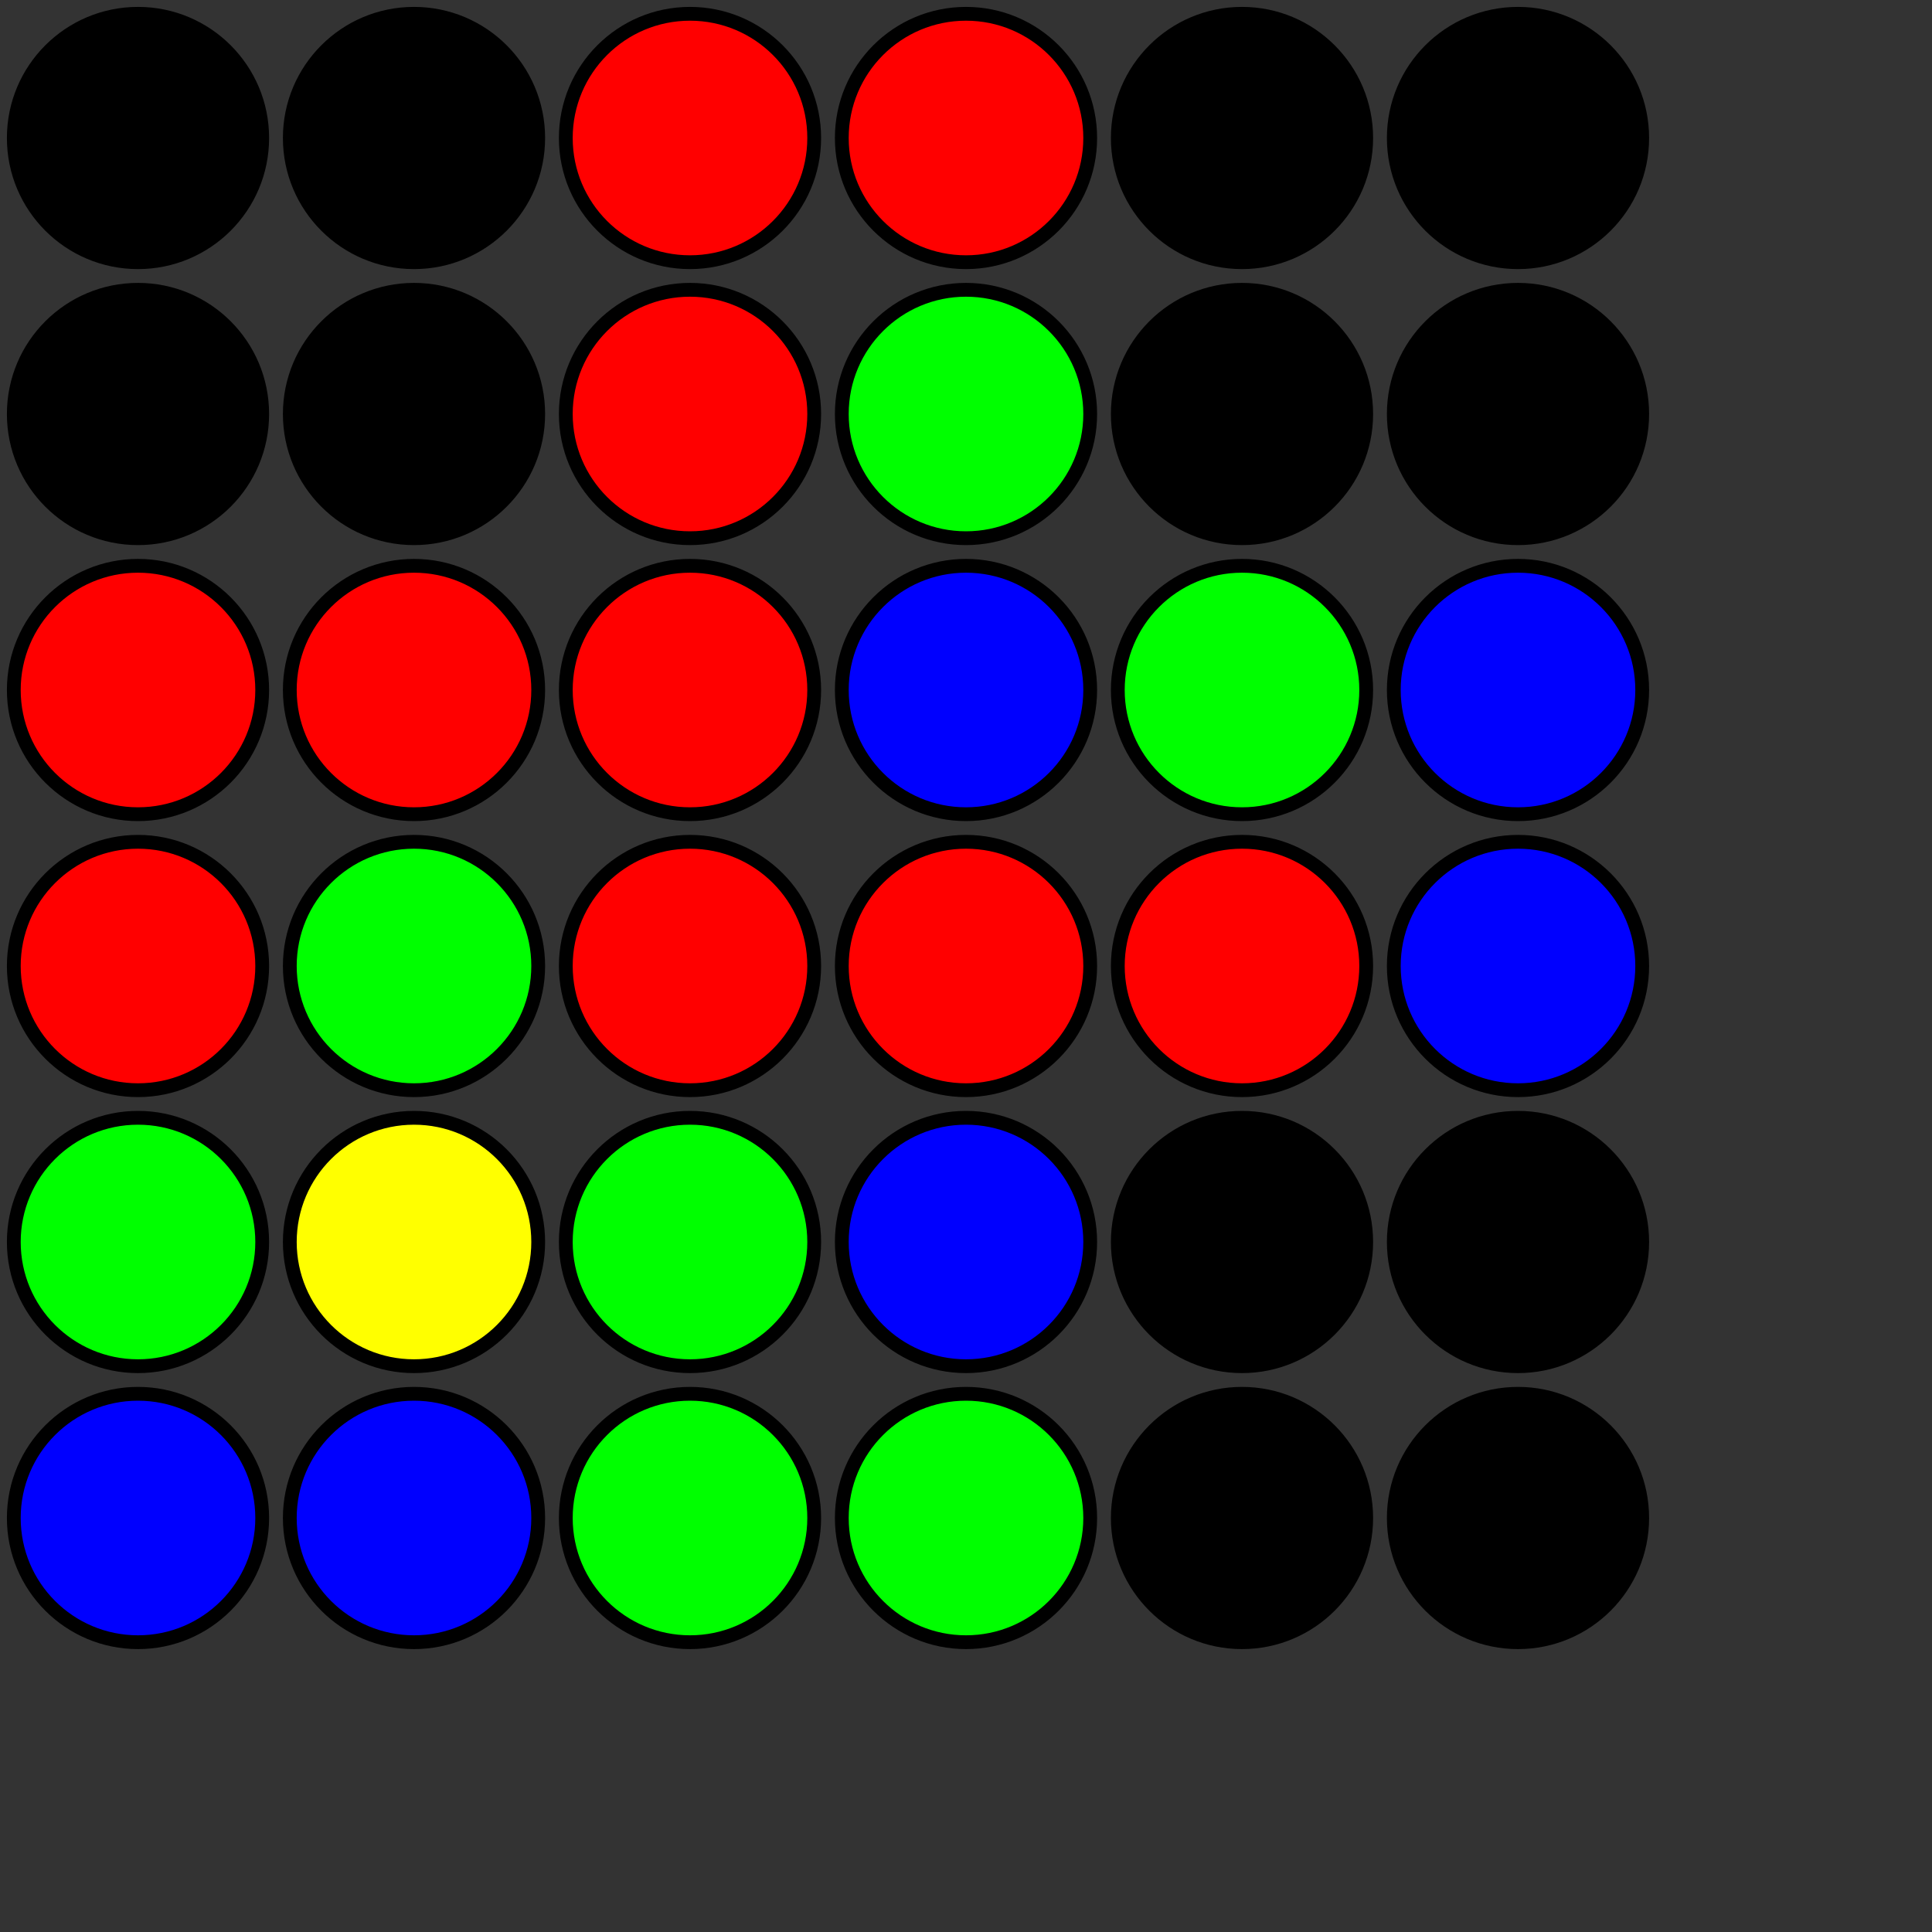 <svg width="140" height="140" xmlns="http://www.w3.org/2000/svg">
<rect width="100%" height="100%" fill="#333333" stroke="none"/>
<circle cx="10" cy="10" r="9" fill="#000000" stroke="black" stroke-width="1" data-i="0" data-j="0"/>
<circle cx="30" cy="10" r="9" fill="#000000" stroke="black" stroke-width="1" data-i="0" data-j="0"/>
<circle cx="10" cy="30" r="9" fill="#000000" stroke="black" stroke-width="1" data-i="0" data-j="0"/>
<circle cx="30" cy="30" r="9" fill="#000000" stroke="black" stroke-width="1" data-i="0" data-j="0"/>
<circle cx="50" cy="10" r="9" fill="#ff0000" stroke="black" stroke-width="1" data-i="0" data-j="1"/>
<circle cx="70" cy="10" r="9" fill="#ff0000" stroke="black" stroke-width="1" data-i="0" data-j="1"/>
<circle cx="50" cy="30" r="9" fill="#ff0000" stroke="black" stroke-width="1" data-i="0" data-j="1"/>
<circle cx="70" cy="30" r="9" fill="#00ff00" stroke="black" stroke-width="1" data-i="0" data-j="1"/>
<circle cx="90" cy="10" r="9" fill="#000000" stroke="black" stroke-width="1" data-i="0" data-j="2"/>
<circle cx="110" cy="10" r="9" fill="#000000" stroke="black" stroke-width="1" data-i="0" data-j="2"/>
<circle cx="90" cy="30" r="9" fill="#000000" stroke="black" stroke-width="1" data-i="0" data-j="2"/>
<circle cx="110" cy="30" r="9" fill="#000000" stroke="black" stroke-width="1" data-i="0" data-j="2"/>
<circle cx="10" cy="50" r="9" fill="#ff0000" stroke="black" stroke-width="1" data-i="1" data-j="0"/>
<circle cx="30" cy="50" r="9" fill="#ff0000" stroke="black" stroke-width="1" data-i="1" data-j="0"/>
<circle cx="10" cy="70" r="9" fill="#ff0000" stroke="black" stroke-width="1" data-i="1" data-j="0"/>
<circle cx="30" cy="70" r="9" fill="#00ff00" stroke="black" stroke-width="1" data-i="1" data-j="0"/>
<circle cx="50" cy="50" r="9" fill="#ff0000" stroke="black" stroke-width="1" data-i="1" data-j="1"/>
<circle cx="70" cy="50" r="9" fill="#0000ff" stroke="black" stroke-width="1" data-i="1" data-j="1"/>
<circle cx="50" cy="70" r="9" fill="#ff0000" stroke="black" stroke-width="1" data-i="1" data-j="1"/>
<circle cx="70" cy="70" r="9" fill="#ff0000" stroke="black" stroke-width="1" data-i="1" data-j="1"/>
<circle cx="90" cy="50" r="9" fill="#00ff00" stroke="black" stroke-width="1" data-i="1" data-j="2"/>
<circle cx="110" cy="50" r="9" fill="#0000ff" stroke="black" stroke-width="1" data-i="1" data-j="2"/>
<circle cx="90" cy="70" r="9" fill="#ff0000" stroke="black" stroke-width="1" data-i="1" data-j="2"/>
<circle cx="110" cy="70" r="9" fill="#0000ff" stroke="black" stroke-width="1" data-i="1" data-j="2"/>
<circle cx="10" cy="90" r="9" fill="#00ff00" stroke="black" stroke-width="1" data-i="2" data-j="0"/>
<circle cx="30" cy="90" r="9" fill="#ffff00" stroke="black" stroke-width="1" data-i="2" data-j="0"/>
<circle cx="10" cy="110" r="9" fill="#0000ff" stroke="black" stroke-width="1" data-i="2" data-j="0"/>
<circle cx="30" cy="110" r="9" fill="#0000ff" stroke="black" stroke-width="1" data-i="2" data-j="0"/>
<circle cx="50" cy="90" r="9" fill="#00ff00" stroke="black" stroke-width="1" data-i="2" data-j="1"/>
<circle cx="70" cy="90" r="9" fill="#0000ff" stroke="black" stroke-width="1" data-i="2" data-j="1"/>
<circle cx="50" cy="110" r="9" fill="#00ff00" stroke="black" stroke-width="1" data-i="2" data-j="1"/>
<circle cx="70" cy="110" r="9" fill="#00ff00" stroke="black" stroke-width="1" data-i="2" data-j="1"/>
<circle cx="90" cy="90" r="9" fill="#000000" stroke="black" stroke-width="1" data-i="2" data-j="2"/>
<circle cx="110" cy="90" r="9" fill="#000000" stroke="black" stroke-width="1" data-i="2" data-j="2"/>
<circle cx="90" cy="110" r="9" fill="#000000" stroke="black" stroke-width="1" data-i="2" data-j="2"/>
<circle cx="110" cy="110" r="9" fill="#000000" stroke="black" stroke-width="1" data-i="2" data-j="2"/>
</svg>